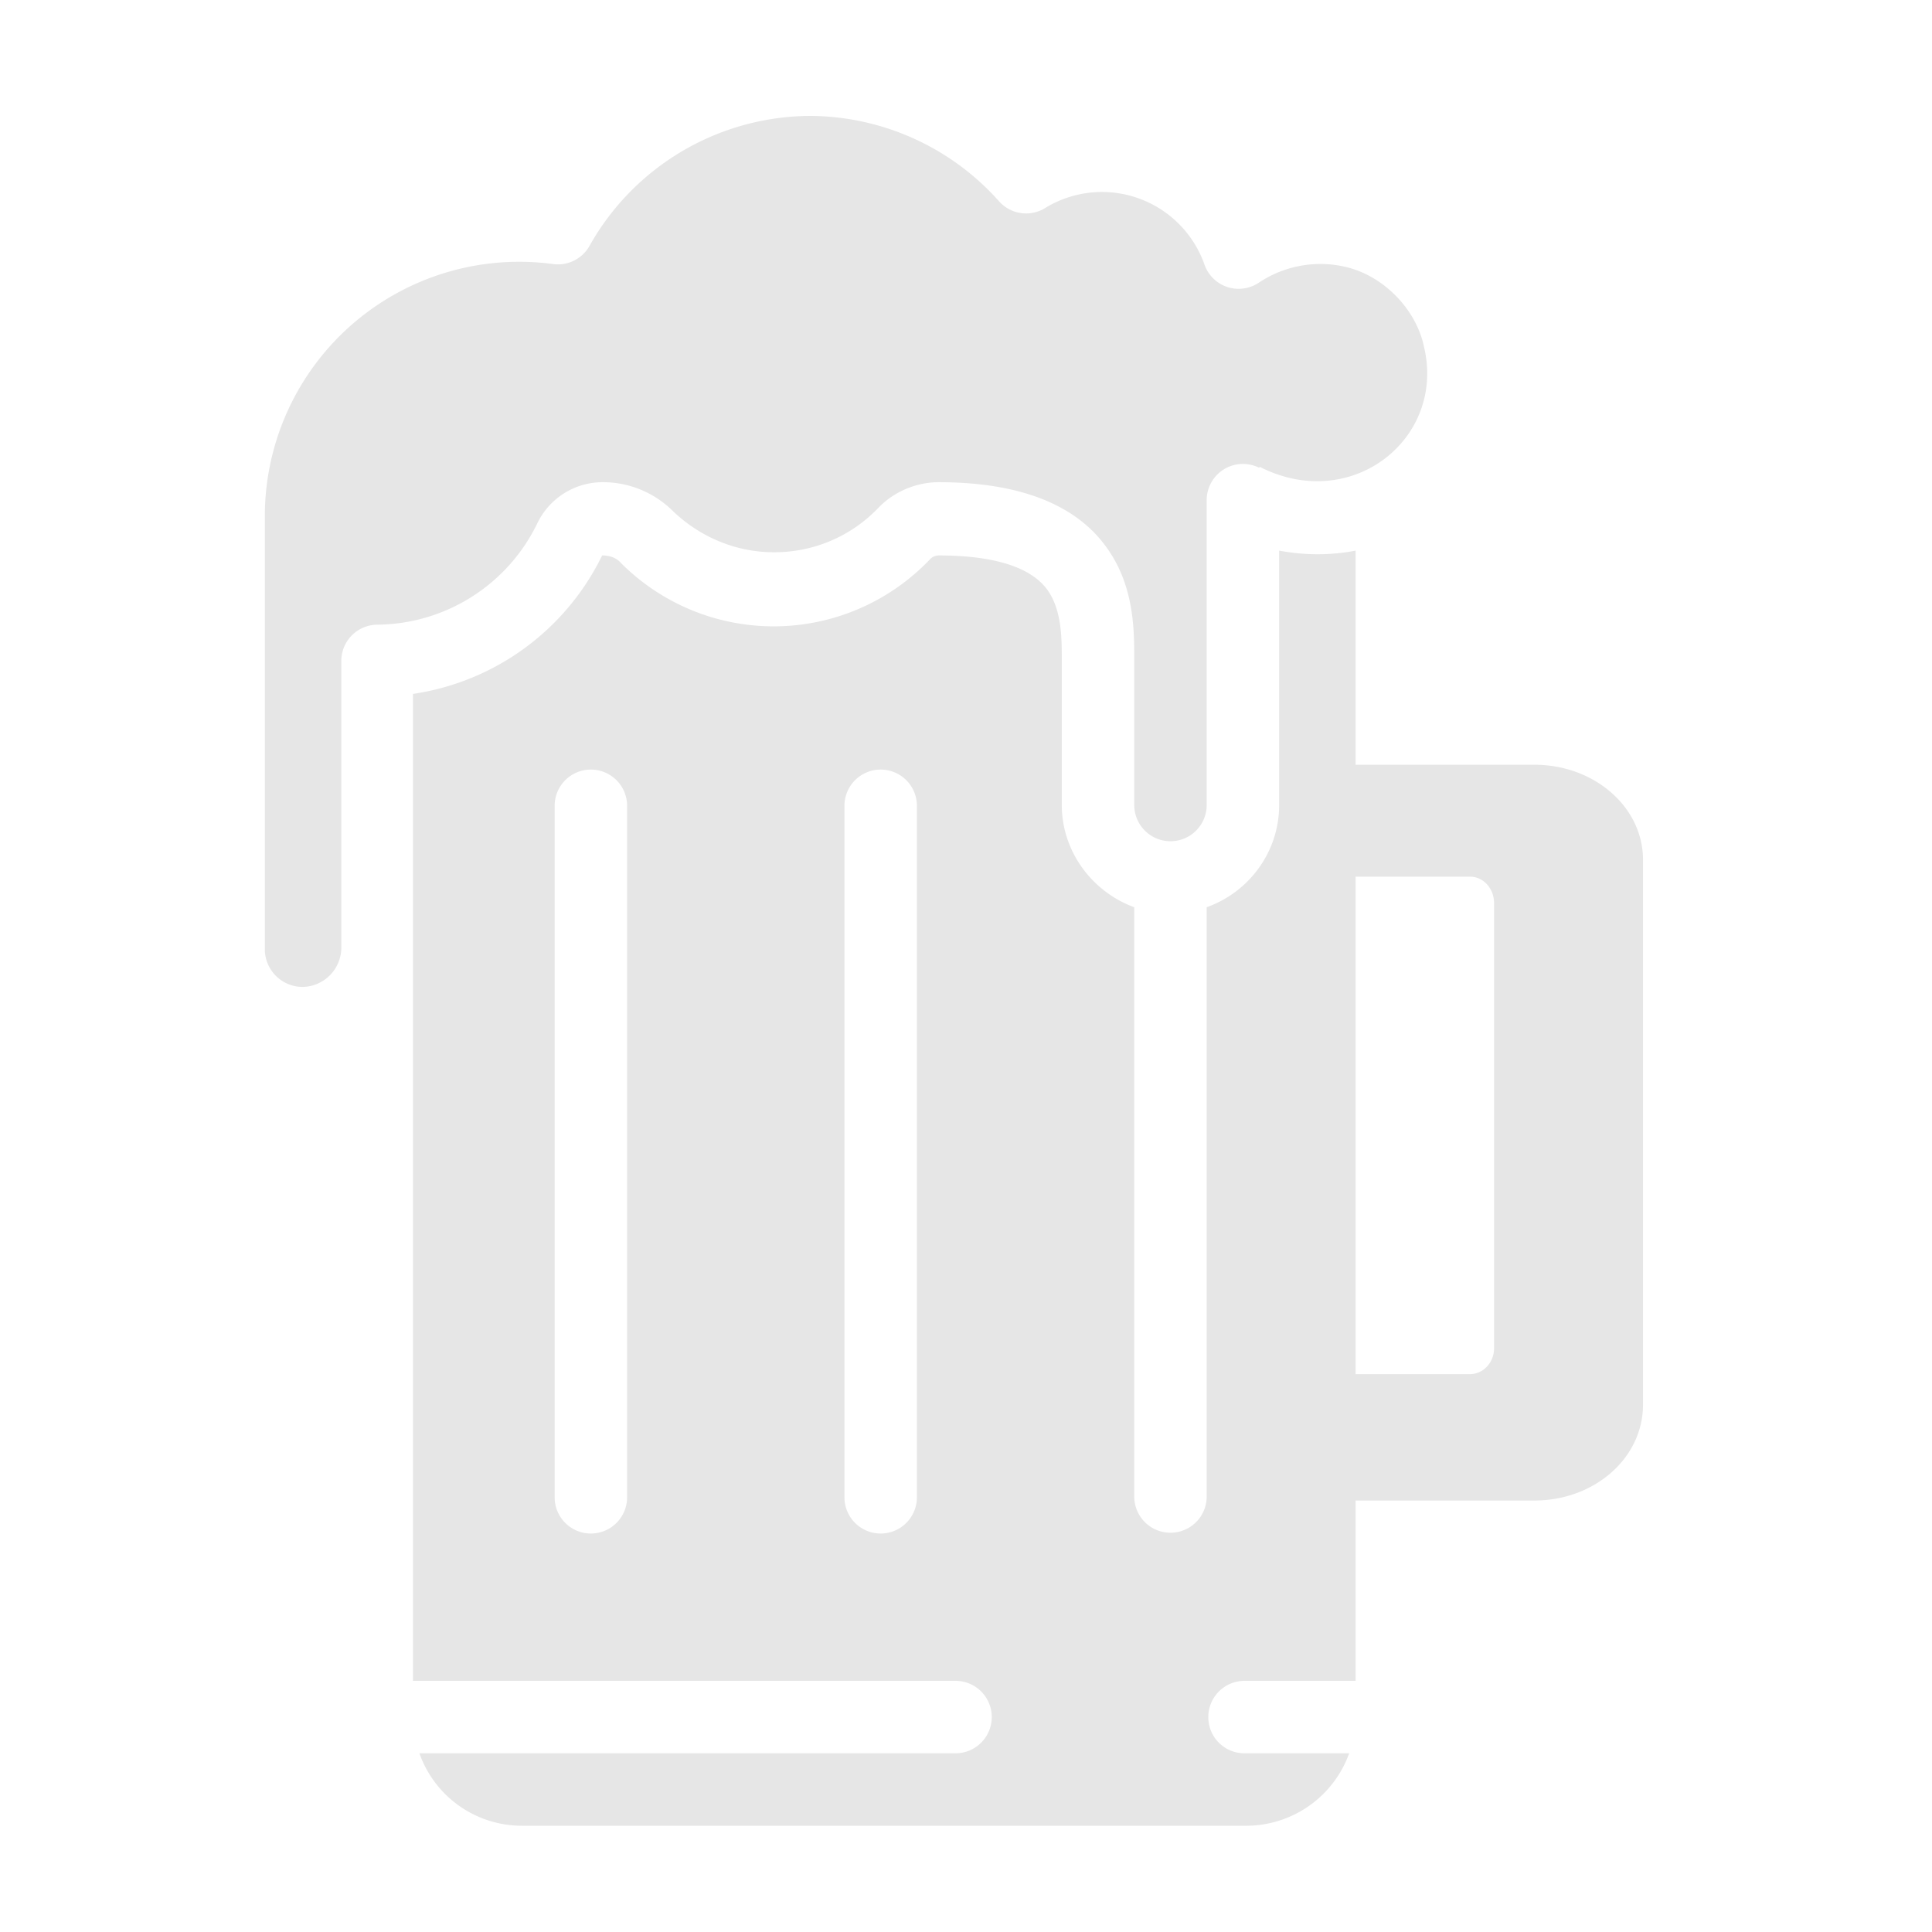 <?xml version="1.0" encoding="UTF-8" standalone="no"?>
<svg
   xmlns:dc="http://purl.org/dc/elements/1.1/"
   xmlns:cc="http://creativecommons.org/ns#"
   xmlns:rdf="http://www.w3.org/1999/02/22-rdf-syntax-ns#"
   xmlns:svg="http://www.w3.org/2000/svg"
   xmlns="http://www.w3.org/2000/svg"
   xmlns:sodipodi="http://sodipodi.sourceforge.net/DTD/sodipodi-0.dtd"
   xmlns:inkscape="http://www.inkscape.org/namespaces/inkscape"
   width="24"
   height="24"
   version="1"
   id="svg4"
   sodipodi:docname="shares.svg"
   inkscape:version="0.92.4 (5da689c313, 2019-01-14)">
  <defs
     id="defs8" />
  <sodipodi:namedview
     pagecolor="#ffffff"
     bordercolor="#666666"
     borderopacity="1"
     objecttolerance="10"
     gridtolerance="10"
     guidetolerance="10"
     inkscape:pageopacity="0"
     inkscape:pageshadow="2"
     inkscape:window-width="1138"
     inkscape:window-height="480"
     id="namedview6"
     showgrid="false"
     inkscape:zoom="9.8333333"
     inkscape:cx="1.0677966"
     inkscape:cy="12"
     inkscape:window-x="0"
     inkscape:window-y="25"
     inkscape:window-maximized="0"
     inkscape:current-layer="svg4" />
  <path
     d="m 19.13,16.75 c 0,0.53 -0.4,0.97 -0.88,0.97 H 16.8 v -0.65 h 1.46 c 0.17,0 0.3,-0.15 0.3,-0.32 v -5.53 c 0,-0.18 -0.13,-0.33 -0.3,-0.33 H 16.8 v -0.64 h 1.46 c 0.49,0 0.88,0.43 0.88,0.97 z m 0.68,0.28 c 0,0.56 -0.5,1.02 -1.12,1.02 H 16.8 v -0.68 h 1.88 c 0.2,0 0.37,-0.15 0.37,-0.34 v -5.84 c 0,-0.19 -0.16,-0.34 -0.37,-0.34 H 16.8 v -0.68 h 1.88 c 0.62,0 1.12,0.46 1.12,1.02 z m 0.6,0.42 c 0,0.66 -0.6,1.19 -1.35,1.19 h -2.25 v -0.8 h 2.25 c 0.25,0 0.45,-0.17 0.45,-0.39 v -6.77 c 0,-0.21 -0.2,-0.4 -0.45,-0.4 H 16.81 V 9.5 h 2.25 c 0.75,0 1.35,0.53 1.35,1.18 z M 15.64,5.81 a 0.45,0.45 0 0 0 -0.65,0.4 V 10 a 0.45,0.45 0 0 1 -0.9,0 V 8.19 c 0,-0.36 0,-0.9 -0.33,-1.37 -0.38,-0.55 -1.09,-0.83 -2.1,-0.83 -0.28,0 -0.56,0.12 -0.75,0.32 A 1.78,1.78 0 0 1 9.61,6.86 C 9.14,6.86 8.69,6.67 8.35,6.34 a 1.23,1.23 0 0 0 -0.87,-0.35 0.9,0.9 0 0 0 -0.8,0.5 2.23,2.23 0 0 1 -2,1.27 0.45,0.45 0 0 0 -0.44,0.45 v 3.57 A 0.49,0.49 0 0 1 3.76,12.26 0.47,0.47 0 0 1 3.29,11.81 V 6.4 a 3.16,3.16 0 0 1 3.58,-3.12 0.45,0.45 0 0 0 0.45,-0.22 3.16,3.16 0 0 1 2.74,-1.62 3.16,3.16 0 0 1 2.35,1.06 0.45,0.45 0 0 0 0.58,0.08 1.35,1.35 0 0 1 1.97,0.7 0.45,0.45 0 0 0 0.68,0.23 c 0.3,-0.2 0.68,-0.28 1.05,-0.2 0.48,0.1 0.9,0.52 1,1 0.27,1.14 -0.9,2.07 -2.04,1.49 z m -4.7,3.75 a 0.45,0.45 0 0 0 -0.45,0.45 v 8.59 a 0.45,0.45 0 1 0 0.9,0 V 10 A 0.45,0.45 0 0 0 10.94,9.56 Z m -3.6,0 a 0.45,0.45 0 0 0 -0.45,0.45 v 8.59 a 0.45,0.45 0 1 0 0.9,0 V 10 A 0.45,0.45 0 0 0 7.34,9.56 Z m 9.5,11.32 h -1.38 a 0.45,0.45 0 0 0 -0.45,0.45 c 0,0.25 0.2,0.45 0.45,0.45 h 1.3 a 1.36,1.36 0 0 1 -1.27,0.9 h -9 a 1.35,1.35 0 0 1 -1.28,-0.9 h 6.66 a 0.45,0.45 0 1 0 0,-0.9 H 5.13 V 8.62 A 3.12,3.12 0 0 0 7.48,6.9 c 0.1,0 0.18,0.03 0.24,0.1 a 2.68,2.68 0 0 0 3.84,-0.06 0.15,0.15 0 0 1 0.1,-0.04 c 0.7,0 1.16,0.15 1.36,0.44 0.17,0.25 0.17,0.59 0.17,0.86 V 10 c 0,0.58 0.38,1.08 0.9,1.27 v 7.32 a 0.45,0.45 0 1 0 0.9,0 v -7.32 c 0.53,-0.19 0.9,-0.69 0.9,-1.27 V 6.84 c 0.32,0.06 0.64,0.06 0.95,0 z"
     id="path2"
     inkscape:connector-curvature="0"
     style="fill:#e6e6e6" />
</svg>
